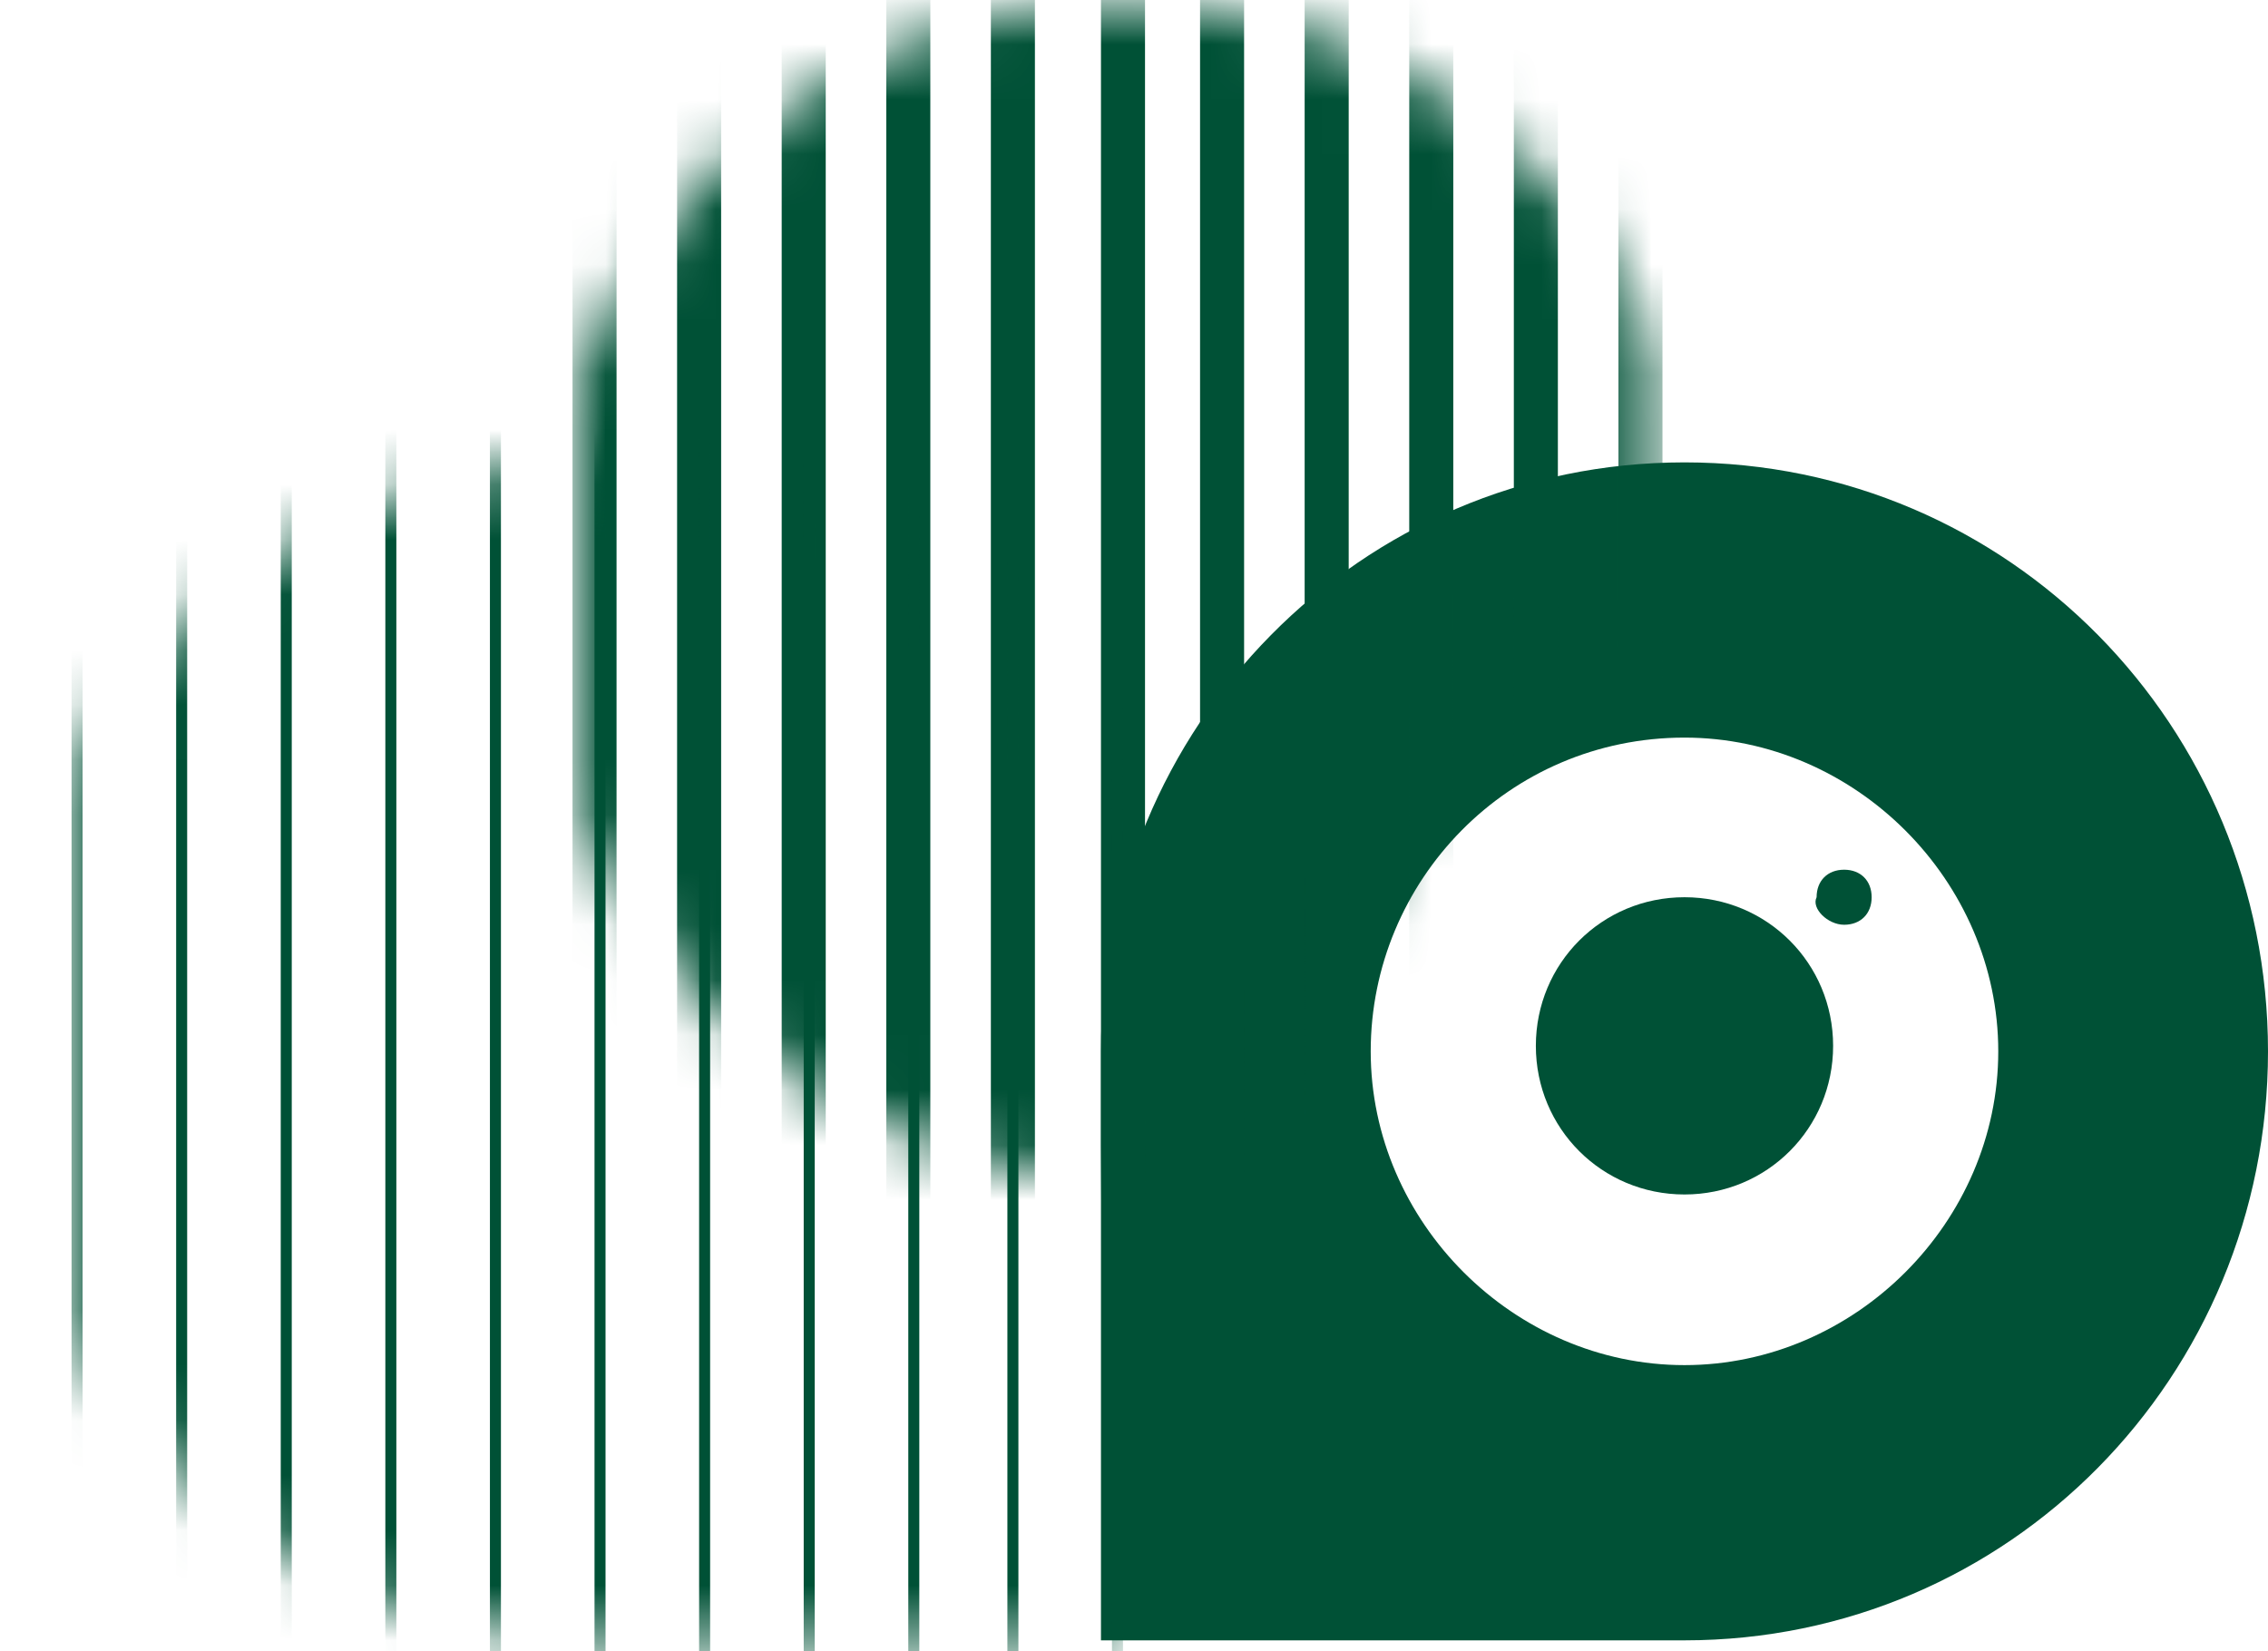 <?xml version="1.0" encoding="utf-8"?>
<!-- Generator: Adobe Illustrator 25.0.1, SVG Export Plug-In . SVG Version: 6.00 Build 0)  -->
<svg version="1.1" id="Layer_1" xmlns="http://www.w3.org/2000/svg" xmlns:xlink="http://www.w3.org/1999/xlink" x="0px" y="0px"
	 viewBox="0 0 41.2 30" style="enable-background:new 0 0 41.2 30;" xml:space="preserve">
<style type="text/css">
	.st0{fill:#005136;}
	.st1{fill:#FFFFFF;filter:url(#Adobe_OpacityMaskFilter);}
	.st2{mask:url(#mask0_1256_12523_1_);}
	.st3{fill:#FFFFFF;filter:url(#Adobe_OpacityMaskFilter_1_);}
	.st4{mask:url(#mask1_1256_12523_1_);}
</style>
<path class="st0" d="M30.6,8.4C24.7,8.4,20,13.2,20,19.1v10.7h10.6c5.9,0,10.6-4.8,10.6-10.7S36.5,8.4,30.6,8.4z M30.6,24.8
	c-3.1,0-5.7-2.6-5.7-5.7s2.5-5.7,5.7-5.7c3.1,0,5.7,2.6,5.7,5.7S33.7,24.8,30.6,24.8z"/>
<defs>
	<filter id="Adobe_OpacityMaskFilter" filterUnits="userSpaceOnUse" x="10.5" y="-5.7" width="19.7" height="38.8">
		<feColorMatrix  type="matrix" values="1 0 0 0 0  0 1 0 0 0  0 0 1 0 0  0 0 0 1 0"/>
	</filter>
</defs>
<mask maskUnits="userSpaceOnUse" x="10.5" y="-5.7" width="19.7" height="38.8" id="mask0_1256_12523_1_">
	<path class="st1" d="M31.1,10.7c0,3.2-1.4-0.6-3.6,1.4c-1.9,1.7-4.4,9.3-7.1,9.3c-5.9,0-10.7-4.8-10.7-10.7C9.8,4.8,14.6,0,20.4,0
		C26.3,0,31.1,4.8,31.1,10.7z"/>
</mask>
<g class="st2">
	<path class="st0" d="M11.2-5.7h-0.8v38.8h0.8V-5.7z"/>
	<path class="st0" d="M13.1-5.7h-0.8v38.8h0.8V-5.7z"/>
	<path class="st0" d="M15-5.7h-0.8v38.8H15V-5.7z"/>
	<path class="st0" d="M16.9-5.7h-0.8v38.8h0.8V-5.7z"/>
	<path class="st0" d="M18.8-5.7h-0.8v38.8h0.8V-5.7z"/>
	<path class="st0" d="M20.7-5.7H20v38.8h0.8V-5.7z"/>
	<path class="st0" d="M22.6-5.7h-0.8v38.8h0.8V-5.7z"/>
	<path class="st0" d="M24.5-5.7h-0.8v38.8h0.8V-5.7z"/>
	<path class="st0" d="M26.4-5.7h-0.8v38.8h0.8V-5.7z"/>
	<path class="st0" d="M28.3-5.7h-0.8v38.8h0.8V-5.7z"/>
	<path class="st0" d="M30.2-5.7h-0.8v38.8h0.8V-5.7z"/>
</g>
<defs>
	<filter id="Adobe_OpacityMaskFilter_1_" filterUnits="userSpaceOnUse" x="1.3" y="-5.7" width="19.2" height="38.8">
		<feColorMatrix  type="matrix" values="1 0 0 0 0  0 1 0 0 0  0 0 1 0 0  0 0 0 1 0"/>
	</filter>
</defs>
<mask maskUnits="userSpaceOnUse" x="1.3" y="-5.7" width="19.2" height="38.8" id="mask1_1256_12523_1_">
	<path class="st3" d="M21.3,19.1v10.7H10.6C4.8,29.7,0,25,0,19.1S4.8,8.4,10.6,8.4C16.5,8.4,21.3,13.2,21.3,19.1z"/>
</mask>
<g class="st4">
	<path class="st0" d="M1.5-5.7H1.3v38.8h0.2V-5.7z"/>
	<path class="st0" d="M3.4-5.7H3.2v38.8h0.2V-5.7z"/>
	<path class="st0" d="M5.3-5.7H5.1v38.8h0.2V-5.7z"/>
	<path class="st0" d="M7.2-5.7H7v38.8h0.2V-5.7z"/>
	<path class="st0" d="M9.1-5.7H8.9v38.8h0.2V-5.7z"/>
	<path class="st0" d="M11-5.7h-0.2v38.8H11V-5.7z"/>
	<path class="st0" d="M12.9-5.7h-0.2v38.8h0.2V-5.7z"/>
	<path class="st0" d="M14.8-5.7h-0.2v38.8h0.2V-5.7z"/>
	<path class="st0" d="M16.7-5.7h-0.2v38.8h0.2V-5.7z"/>
	<path class="st0" d="M18.5-5.7h-0.2v38.8h0.2V-5.7z"/>
	<path class="st0" d="M20.4-5.7h-0.2v38.8h0.2V-5.7z"/>
</g>
<path class="st0" d="M30.6,21.7c1.5,0,2.7-1.2,2.7-2.7c0-1.5-1.2-2.7-2.7-2.7c-1.5,0-2.7,1.2-2.7,2.7C27.9,20.5,29.1,21.7,30.6,21.7
	z"/>
<path class="st0" d="M33.5,16.8c0.3,0,0.5-0.2,0.5-0.5c0-0.3-0.2-0.5-0.5-0.5c-0.3,0-0.5,0.2-0.5,0.5C32.9,16.5,33.2,16.8,33.5,16.8
	z"/>
</svg>
